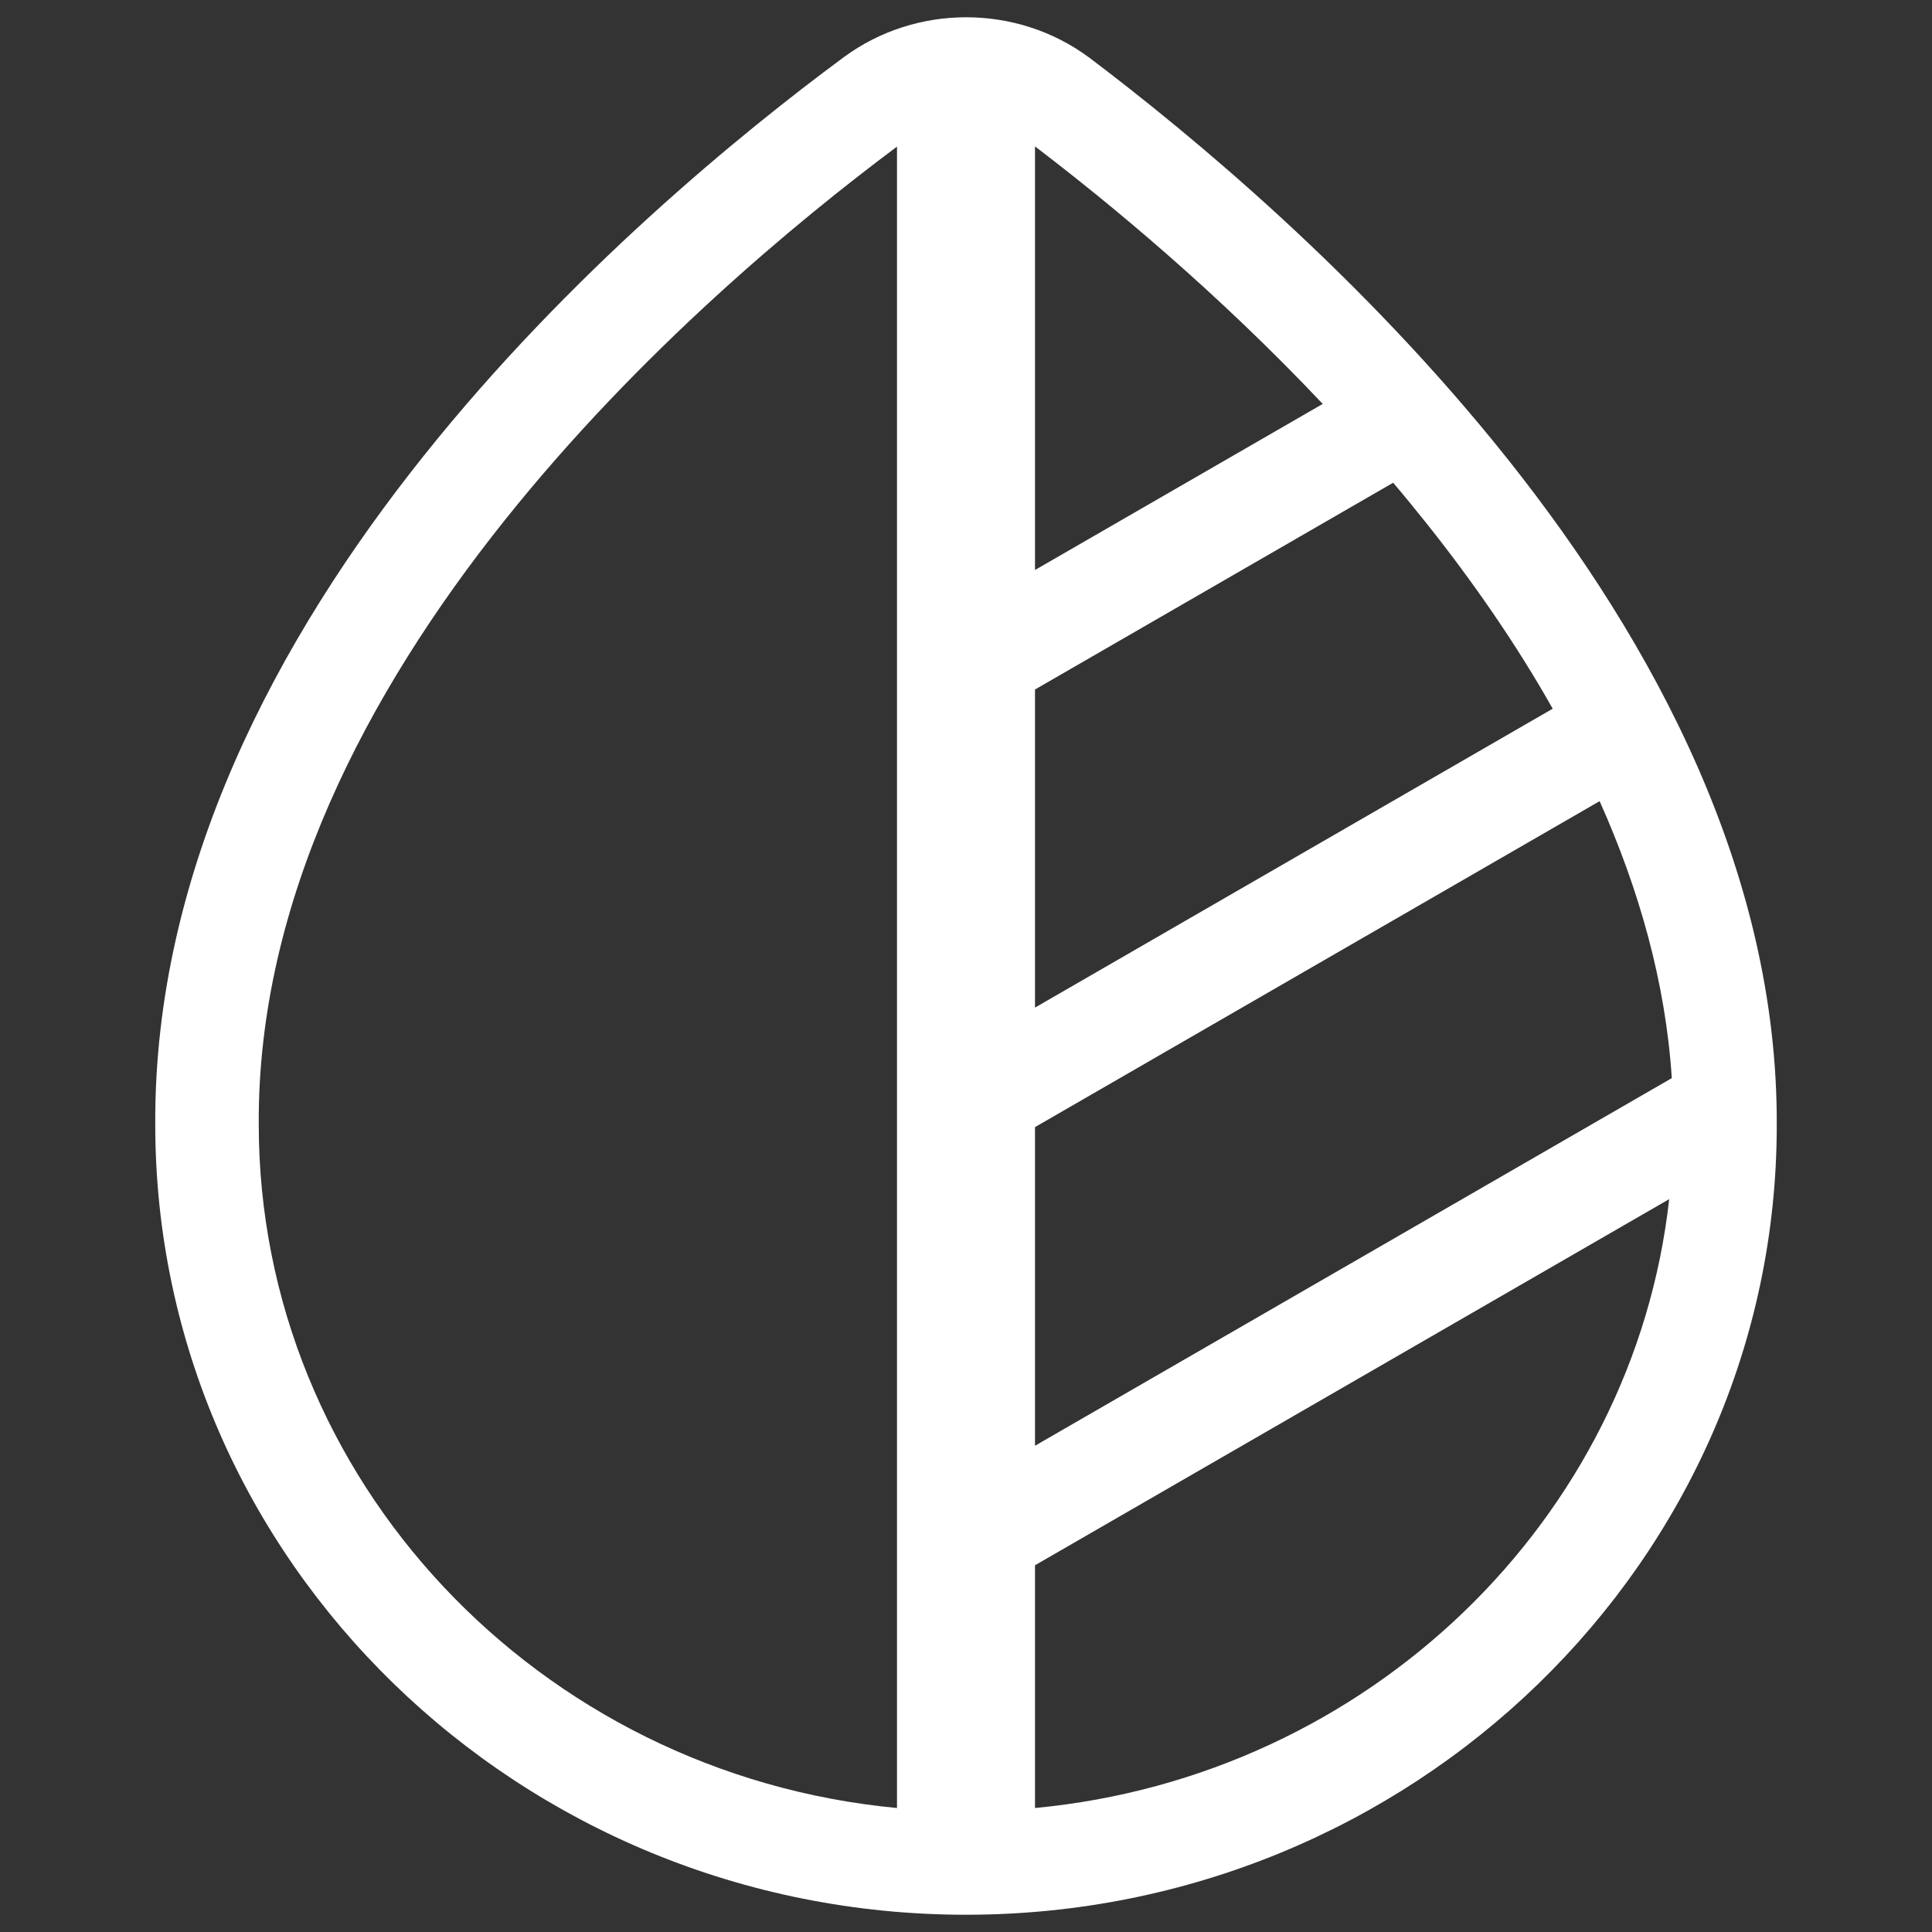 <svg width="28" height="28" viewBox="0 0 28 28" fill="none" xmlns="http://www.w3.org/2000/svg">
<rect x="0" y="0" width="28" height="28" fill="#333333" stroke="none"/>
<path fill-rule="evenodd" clip-rule="evenodd" d="M7.313 7.542C9.259 5.103 11.555 3.203 13 2.125V26V26.203C7.801 25.713 3.75 21.438 3.75 16.294L3.75 16.291C3.733 13.069 5.305 10.058 7.313 7.542ZM24.191 17.379C23.675 22.021 19.834 25.747 15 26.203V26V22.685L24.191 17.379ZM24.229 15.625L15 20.953V16.335L23.183 11.611C23.757 12.895 24.139 14.241 24.229 15.625ZM22.503 10.271L15 14.603V9.993L20.191 6.996C20.359 7.194 20.524 7.396 20.687 7.601C21.355 8.442 21.975 9.336 22.503 10.271ZM19.17 5.854C17.638 4.231 16.081 2.945 15 2.122V8.261L19.17 5.854ZM12.227 0.83C13.274 0.057 14.732 0.057 15.779 0.83L15.785 0.834L15.785 0.834C17.269 1.955 19.75 4.009 21.862 6.668C23.965 9.317 25.768 12.65 25.75 16.314C25.749 22.632 20.458 27.75 14 27.75C7.541 27.75 2.251 22.631 2.25 16.296C2.232 12.586 4.033 9.247 6.14 6.607C8.254 3.957 10.738 1.931 12.227 0.83L12.227 0.83Z" fill="white"/>
</svg>
